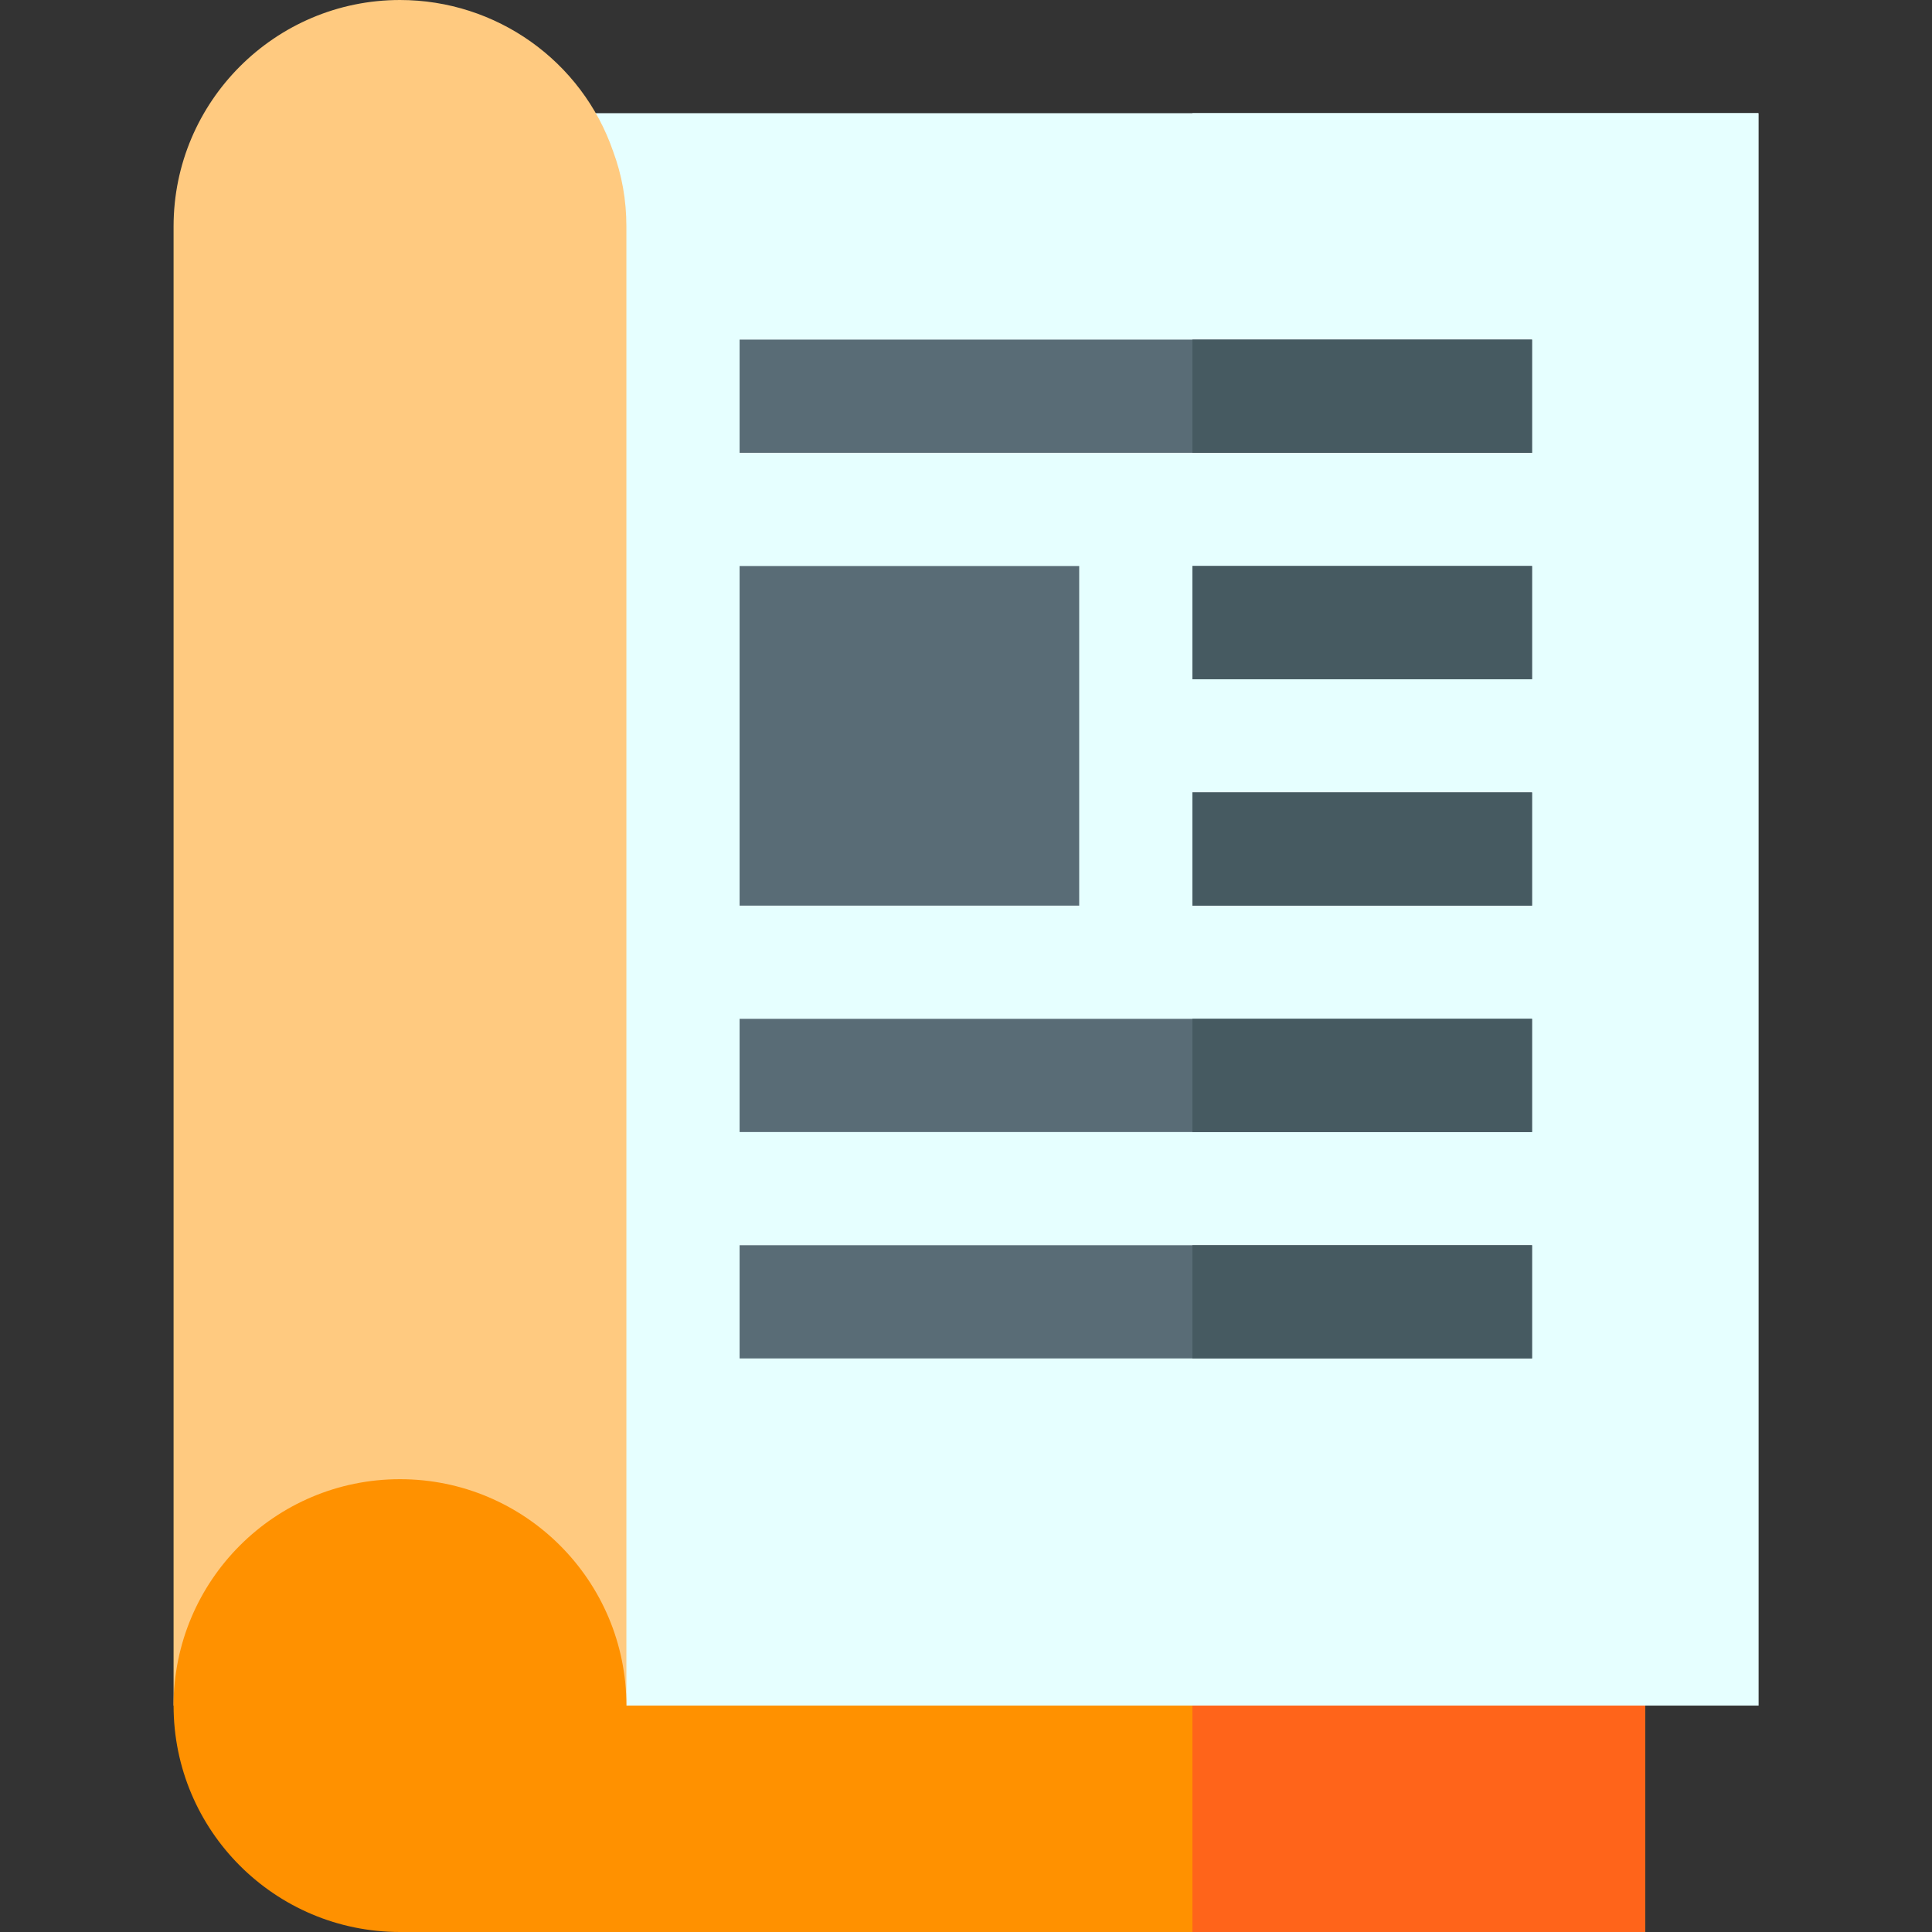 <svg id="Layer_1" enable-background="new 0 0 512 512" height="512" viewBox="0 0 512 512" width="512" xmlns="http://www.w3.org/2000/svg"><rect x="0" y="0" width="512" height="512" fill="#333333" stroke="none"/><path d="m466 452h-330v-392c0-3.501-.527-6.504-1.758-9.771l-7.529-20.229h339.287z" fill="#e6ffff"/><path d="m316 30h150v422h-150z" fill="#e6ffff"/><path d="m166 452h-25.693l-6.182-10.107c-4.102-11.895-15.41-19.893-28.125-19.893-16.553 0-30 13.462-30 30h-30v-392c0-33.091 26.924-60 60-60 25.518 0 48.193 16.113 56.484 40.107 2.315 6.241 3.516 12.862 3.516 19.893z" fill="#ffca80"/><g fill="#596c76"><path d="m196 90h210v30h-210z"/><path d="m196 270h210v30h-210z"/><path d="m196 330h210v30h-210z"/><path d="m286 240h-90v-90h90z"/><path d="m316 150h90v30h-90z"/><path d="m316 210h90v30h-90z"/></g><path d="m166 452c0-33.138-26.863-60-60-60s-60 26.862-60 60c0 33.137 26.863 60 60 60h330v-60z" fill="#ff9100"/><path d="m316 150h90v30h-90z" fill="#465a61"/><path d="m316 210h90v30h-90z" fill="#465a61"/><path d="m316 452h120v60h-120z" fill="#ff641a"/><path d="m316 330h90v30h-90z" fill="#465a61"/><path d="m316 270h90v30h-90z" fill="#465a61"/><path d="m316 90h90v30h-90z" fill="#465a61"/></svg>